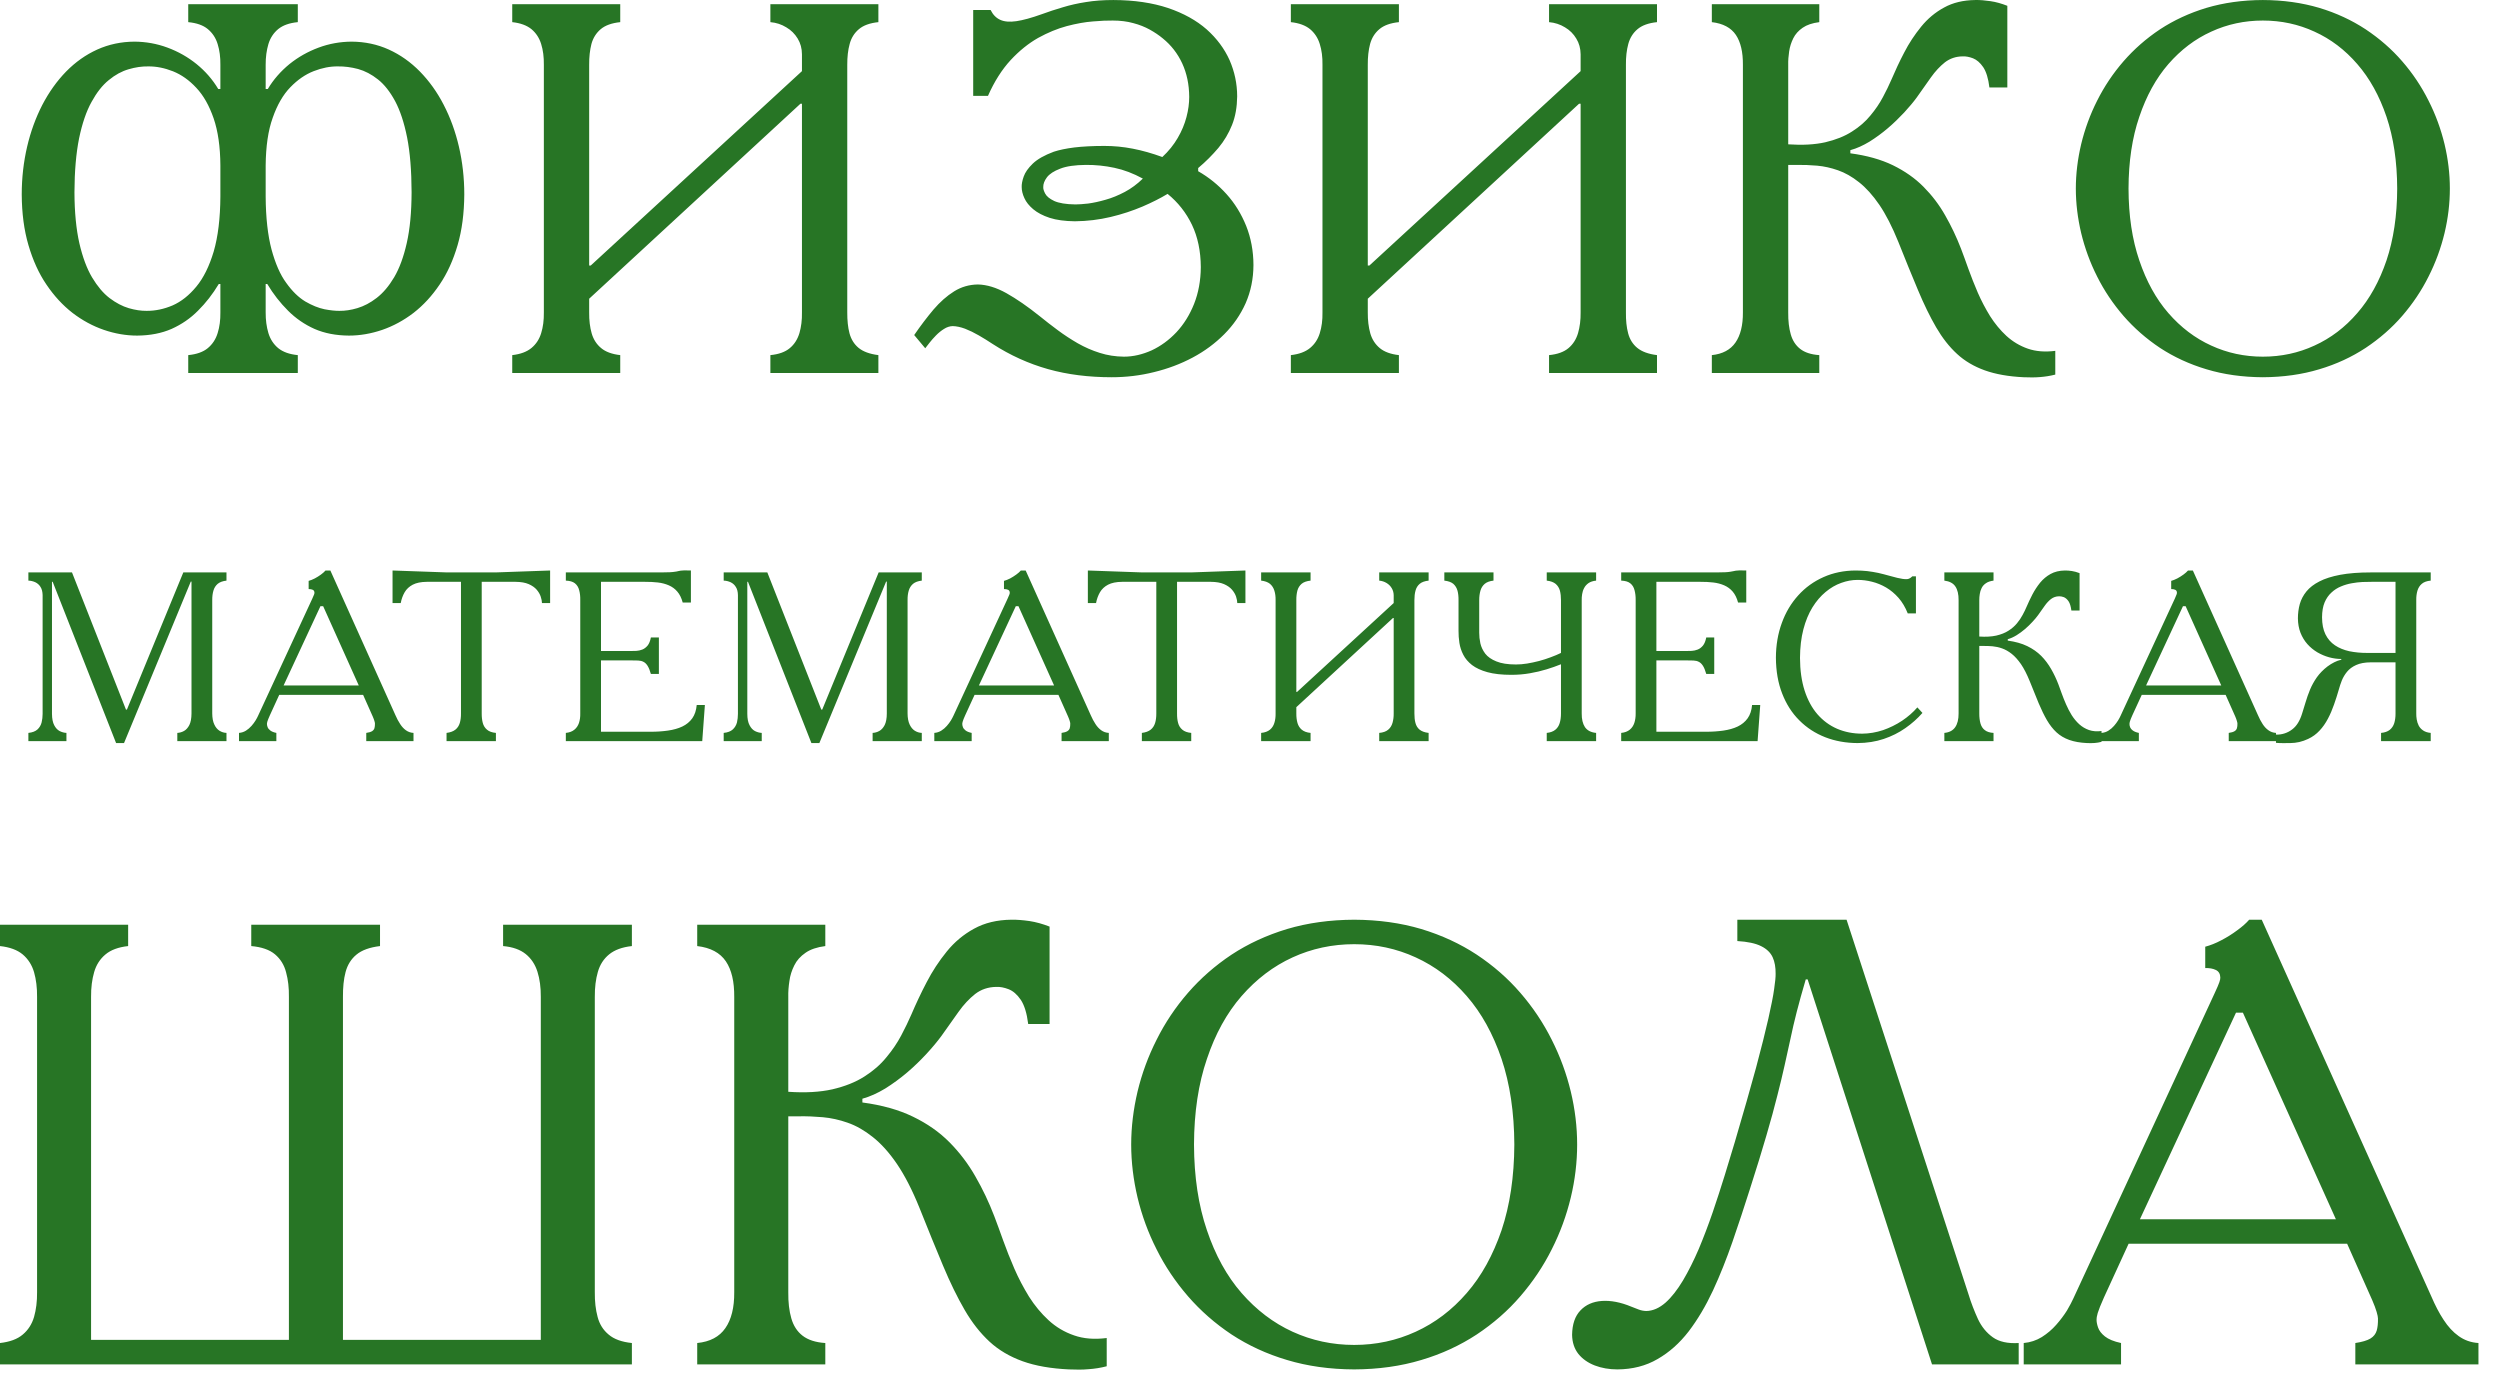 <svg width="105" height="58" viewBox="0 0 105 58" fill="none" xmlns="http://www.w3.org/2000/svg">
<g id="Group">
<g id="Group_2">
<g id="Group_3">
<path id="Vector" d="M7.906 0.177V0.93C8.257 0.964 8.532 1.059 8.727 1.221C8.923 1.383 9.064 1.593 9.142 1.854C9.223 2.114 9.26 2.401 9.256 2.722V3.739H9.167C8.927 3.337 8.625 2.992 8.257 2.692C7.888 2.394 7.482 2.165 7.033 1.999C6.585 1.833 6.125 1.752 5.648 1.749C5.088 1.752 4.569 1.863 4.086 2.08C3.601 2.3 3.167 2.607 2.776 3.006C2.389 3.404 2.058 3.868 1.778 4.404C1.501 4.942 1.287 5.528 1.139 6.162C0.991 6.801 0.913 7.467 0.913 8.166C0.917 8.954 1.009 9.663 1.194 10.293C1.379 10.927 1.629 11.481 1.95 11.952C2.271 12.428 2.636 12.823 3.049 13.144C3.462 13.46 3.901 13.696 4.363 13.855C4.827 14.014 5.292 14.095 5.761 14.095C6.301 14.091 6.784 13.999 7.206 13.814C7.625 13.626 7.997 13.372 8.318 13.047C8.645 12.723 8.934 12.351 9.189 11.927H9.256V13.121C9.26 13.442 9.223 13.73 9.142 13.987C9.064 14.246 8.923 14.46 8.727 14.622C8.532 14.784 8.257 14.881 7.906 14.915V15.666H12.508V14.915C12.157 14.881 11.886 14.784 11.685 14.622C11.491 14.46 11.35 14.246 11.272 13.987C11.196 13.73 11.156 13.442 11.158 13.121V11.927H11.225C11.478 12.351 11.771 12.723 12.096 13.047C12.42 13.372 12.789 13.626 13.208 13.814C13.63 13.999 14.111 14.091 14.655 14.095C15.122 14.095 15.587 14.014 16.053 13.855C16.513 13.696 16.952 13.46 17.365 13.144C17.779 12.823 18.143 12.428 18.464 11.952C18.785 11.481 19.035 10.927 19.22 10.293C19.404 9.663 19.495 8.954 19.5 8.166C19.5 7.467 19.423 6.801 19.275 6.162C19.128 5.528 18.915 4.942 18.636 4.404C18.361 3.868 18.026 3.404 17.638 3.006C17.247 2.607 16.811 2.3 16.328 2.08C15.847 1.863 15.326 1.752 14.766 1.749C14.29 1.752 13.829 1.833 13.383 1.999C12.935 2.165 12.528 2.394 12.157 2.692C11.792 2.992 11.487 3.337 11.247 3.739H11.158V2.722C11.156 2.401 11.196 2.114 11.272 1.854C11.35 1.593 11.491 1.383 11.685 1.221C11.886 1.059 12.157 0.964 12.508 0.93V0.177H7.906ZM11.158 6.949C11.166 6.148 11.261 5.482 11.454 4.946C11.642 4.406 11.889 3.979 12.194 3.665C12.498 3.35 12.826 3.124 13.175 2.988C13.526 2.851 13.864 2.785 14.191 2.789C14.466 2.785 14.752 2.822 15.039 2.898C15.33 2.979 15.607 3.124 15.875 3.337C16.141 3.547 16.381 3.851 16.594 4.246C16.804 4.639 16.974 5.149 17.099 5.775C17.222 6.402 17.284 7.169 17.287 8.076C17.284 8.914 17.217 9.624 17.084 10.208C16.952 10.793 16.776 11.27 16.554 11.647C16.333 12.019 16.088 12.306 15.82 12.513C15.554 12.719 15.286 12.858 15.012 12.941C14.743 13.022 14.489 13.058 14.256 13.056C14.094 13.058 13.884 13.037 13.63 12.989C13.374 12.936 13.106 12.827 12.82 12.661C12.538 12.49 12.272 12.232 12.022 11.881C11.766 11.536 11.565 11.067 11.404 10.478C11.248 9.887 11.163 9.146 11.158 8.254V6.949ZM9.256 8.254C9.251 9.171 9.156 9.943 8.976 10.562C8.791 11.181 8.548 11.675 8.244 12.04C7.943 12.405 7.611 12.668 7.25 12.827C6.885 12.982 6.523 13.058 6.158 13.056C5.929 13.058 5.678 13.022 5.409 12.943C5.141 12.864 4.872 12.723 4.603 12.52C4.336 12.317 4.093 12.026 3.869 11.654C3.647 11.28 3.469 10.802 3.333 10.215C3.201 9.633 3.13 8.917 3.127 8.076C3.13 7.187 3.197 6.432 3.322 5.808C3.451 5.189 3.624 4.679 3.843 4.284C4.06 3.888 4.299 3.581 4.569 3.364C4.837 3.142 5.114 2.992 5.401 2.909C5.687 2.824 5.959 2.785 6.225 2.789C6.567 2.785 6.915 2.856 7.267 2.995C7.622 3.138 7.946 3.367 8.244 3.688C8.548 4.009 8.787 4.436 8.973 4.972C9.156 5.506 9.251 6.166 9.256 6.949V8.254ZM21.514 0.177V0.93C21.857 0.967 22.126 1.066 22.322 1.225C22.514 1.387 22.65 1.593 22.728 1.847C22.809 2.103 22.846 2.394 22.842 2.722V13.121C22.846 13.449 22.809 13.738 22.728 13.996C22.65 14.25 22.514 14.456 22.322 14.615C22.126 14.777 21.857 14.876 21.514 14.915V15.666H26.05V14.915C25.706 14.876 25.436 14.777 25.251 14.622C25.057 14.463 24.925 14.257 24.851 14.003C24.777 13.747 24.742 13.453 24.745 13.121V12.546L33.617 4.358H33.682V13.121C33.688 13.442 33.651 13.73 33.577 13.987C33.499 14.246 33.367 14.46 33.171 14.622C32.979 14.784 32.706 14.881 32.356 14.915V15.666H36.892V14.915C36.527 14.869 36.25 14.767 36.061 14.611C35.874 14.456 35.746 14.25 35.679 13.999C35.612 13.747 35.584 13.453 35.585 13.121V2.722C35.584 2.394 35.615 2.103 35.686 1.847C35.753 1.593 35.882 1.387 36.074 1.225C36.261 1.066 36.534 0.967 36.892 0.93V0.177H32.356V0.93C32.603 0.951 32.825 1.025 33.023 1.147C33.227 1.265 33.384 1.424 33.503 1.62C33.621 1.814 33.681 2.032 33.682 2.279V2.988L24.81 11.153H24.745V2.722C24.742 2.394 24.775 2.103 24.84 1.847C24.909 1.593 25.04 1.387 25.23 1.225C25.419 1.066 25.692 0.967 26.05 0.93V0.177H21.514ZM40.874 4.027H41.495C41.763 3.419 42.082 2.921 42.445 2.526C42.81 2.133 43.195 1.823 43.6 1.593C44.009 1.368 44.411 1.202 44.806 1.096C45.205 0.992 45.568 0.925 45.905 0.9C46.24 0.87 46.517 0.86 46.737 0.863C47.055 0.863 47.344 0.9 47.598 0.971C47.855 1.038 48.085 1.13 48.291 1.244C48.497 1.359 48.677 1.479 48.841 1.616C49.187 1.897 49.457 2.242 49.651 2.658C49.846 3.08 49.944 3.547 49.947 4.071C49.947 4.341 49.91 4.621 49.832 4.916C49.755 5.21 49.633 5.507 49.464 5.794C49.298 6.081 49.083 6.348 48.818 6.595C48.39 6.439 47.974 6.321 47.575 6.244C47.178 6.166 46.778 6.129 46.385 6.129C45.891 6.129 45.469 6.152 45.122 6.193C44.776 6.237 44.489 6.297 44.26 6.372C43.87 6.517 43.574 6.683 43.378 6.871C43.184 7.058 43.057 7.238 42.995 7.416C42.932 7.593 42.907 7.741 42.911 7.855C42.911 8.004 42.948 8.157 43.025 8.323C43.098 8.487 43.225 8.644 43.396 8.788C43.572 8.935 43.8 9.056 44.087 9.15C44.374 9.242 44.725 9.289 45.145 9.294C45.665 9.289 46.166 9.227 46.646 9.113C47.129 8.998 47.572 8.85 47.981 8.677C48.39 8.501 48.741 8.323 49.039 8.143C49.474 8.497 49.816 8.929 50.062 9.441C50.305 9.95 50.43 10.543 50.434 11.218C50.43 11.79 50.333 12.306 50.15 12.767C49.965 13.229 49.718 13.624 49.409 13.955C49.099 14.283 48.751 14.537 48.372 14.714C47.988 14.886 47.602 14.98 47.203 14.98C46.849 14.976 46.514 14.925 46.189 14.821C45.868 14.721 45.561 14.585 45.267 14.419C44.976 14.25 44.695 14.068 44.431 13.871C44.161 13.671 43.905 13.472 43.664 13.276C43.158 12.871 42.692 12.55 42.269 12.313C41.846 12.077 41.447 11.956 41.073 11.948C40.71 11.952 40.373 12.049 40.07 12.239C39.768 12.428 39.481 12.682 39.209 12.999C38.939 13.32 38.666 13.678 38.396 14.072L38.86 14.627C38.902 14.574 38.962 14.497 39.038 14.398C39.116 14.297 39.209 14.193 39.311 14.088C39.417 13.98 39.53 13.888 39.65 13.814C39.768 13.738 39.89 13.7 40.012 13.696C40.174 13.7 40.35 13.738 40.535 13.807C40.724 13.881 40.914 13.973 41.112 14.088C41.306 14.202 41.502 14.319 41.694 14.449C42.431 14.925 43.205 15.274 44.02 15.504C44.835 15.733 45.729 15.844 46.693 15.844C47.298 15.844 47.893 15.773 48.468 15.629C49.048 15.488 49.586 15.287 50.092 15.017C50.592 14.751 51.035 14.423 51.418 14.038C51.8 13.655 52.1 13.22 52.317 12.735C52.532 12.243 52.643 11.709 52.645 11.13C52.643 10.54 52.539 9.991 52.34 9.49C52.137 8.988 51.864 8.541 51.515 8.154C51.167 7.767 50.769 7.446 50.323 7.191V7.058C50.644 6.79 50.924 6.505 51.171 6.214C51.414 5.923 51.606 5.598 51.746 5.247C51.887 4.893 51.956 4.496 51.961 4.05C51.961 3.517 51.853 3.013 51.644 2.53C51.428 2.048 51.107 1.616 50.681 1.235C50.249 0.856 49.711 0.558 49.058 0.336C48.406 0.119 47.642 0.004 46.76 0.001C46.344 0.001 45.96 0.029 45.614 0.086C45.263 0.14 44.939 0.214 44.637 0.306C44.33 0.396 44.038 0.491 43.752 0.597C43.32 0.752 42.965 0.849 42.685 0.89C42.405 0.93 42.181 0.911 42.011 0.833C41.84 0.757 41.705 0.62 41.606 0.421H40.874V4.027ZM48 7.501C47.764 7.73 47.51 7.919 47.24 8.062C46.967 8.206 46.7 8.316 46.432 8.39C46.166 8.467 45.923 8.519 45.702 8.549C45.482 8.573 45.304 8.586 45.168 8.586C44.769 8.582 44.47 8.529 44.276 8.441C44.083 8.349 43.958 8.247 43.898 8.132C43.84 8.021 43.81 7.926 43.817 7.855C43.814 7.725 43.865 7.589 43.972 7.446C44.08 7.305 44.263 7.185 44.526 7.085C44.787 6.981 45.149 6.93 45.609 6.926C46.009 6.923 46.406 6.963 46.804 7.048C47.203 7.132 47.602 7.284 48 7.501ZM54.216 0.177V0.93C54.56 0.967 54.828 1.066 55.024 1.225C55.216 1.387 55.352 1.593 55.43 1.847C55.511 2.103 55.55 2.394 55.544 2.722V13.121C55.55 13.449 55.511 13.738 55.43 13.996C55.352 14.25 55.216 14.456 55.024 14.615C54.828 14.777 54.56 14.876 54.216 14.915V15.666H58.754V14.915C58.41 14.876 58.14 14.777 57.953 14.622C57.761 14.463 57.627 14.257 57.553 14.003C57.481 13.747 57.444 13.453 57.447 13.121V12.546L66.319 4.358H66.386V13.121C66.39 13.442 66.353 13.73 66.279 13.987C66.203 14.246 66.069 14.46 65.875 14.622C65.683 14.784 65.409 14.881 65.06 14.915V15.666H69.594V14.915C69.231 14.869 68.954 14.767 68.765 14.611C68.576 14.456 68.448 14.25 68.382 13.999C68.314 13.747 68.285 13.453 68.289 13.121V2.722C68.285 2.394 68.319 2.103 68.388 1.847C68.457 1.593 68.584 1.387 68.776 1.225C68.964 1.066 69.236 0.967 69.594 0.93V0.177H65.06V0.93C65.305 0.951 65.527 1.025 65.727 1.147C65.929 1.265 66.088 1.424 66.204 1.62C66.324 1.814 66.383 2.032 66.386 2.279V2.988L57.514 11.153H57.447V2.722C57.444 2.394 57.477 2.103 57.544 1.847C57.613 1.593 57.742 1.387 57.934 1.225C58.123 1.066 58.394 0.967 58.754 0.93V0.177H54.216ZM71.897 0.177V0.93C72.368 0.985 72.703 1.165 72.908 1.468C73.109 1.77 73.206 2.188 73.202 2.722V13.121C73.206 13.664 73.098 14.088 72.888 14.389C72.678 14.692 72.345 14.869 71.897 14.915V15.666H76.41V14.915C76.066 14.892 75.798 14.803 75.609 14.655C75.419 14.507 75.285 14.301 75.212 14.043C75.138 13.786 75.101 13.476 75.105 13.121V6.926H75.48C75.75 6.923 76.031 6.933 76.322 6.958C76.609 6.984 76.9 7.048 77.196 7.152C77.489 7.254 77.785 7.42 78.078 7.653C78.367 7.88 78.656 8.197 78.933 8.603C79.209 9.009 79.473 9.525 79.729 10.157C80.03 10.913 80.303 11.587 80.556 12.185C80.806 12.783 81.06 13.303 81.318 13.747C81.577 14.192 81.868 14.564 82.196 14.865C82.52 15.165 82.912 15.393 83.361 15.555C83.815 15.717 84.358 15.814 84.994 15.844C85.247 15.855 85.474 15.855 85.684 15.837C85.892 15.821 86.105 15.788 86.322 15.733V14.736C85.892 14.791 85.508 14.761 85.172 14.645C84.832 14.527 84.534 14.348 84.271 14.109C84.014 13.871 83.785 13.594 83.585 13.28C83.39 12.963 83.217 12.634 83.069 12.296C82.922 11.952 82.79 11.62 82.675 11.3C82.561 10.982 82.459 10.695 82.362 10.444C82.173 9.954 81.952 9.49 81.698 9.046C81.448 8.603 81.141 8.201 80.787 7.845C80.429 7.483 80 7.185 79.501 6.94C78.999 6.697 78.404 6.531 77.715 6.439V6.307C77.985 6.233 78.251 6.111 78.519 5.949C78.785 5.782 79.043 5.595 79.293 5.381C79.54 5.171 79.766 4.949 79.976 4.725C80.182 4.5 80.36 4.29 80.503 4.094C80.714 3.796 80.912 3.515 81.097 3.253C81.282 2.992 81.48 2.782 81.686 2.618C81.898 2.456 82.145 2.371 82.429 2.368C82.564 2.36 82.713 2.39 82.868 2.449C83.026 2.512 83.166 2.634 83.296 2.822C83.42 3.009 83.51 3.293 83.555 3.674H84.308V0.244C84.065 0.149 83.831 0.082 83.601 0.049C83.372 0.015 83.159 -0.004 82.959 0.001C82.459 0.008 82.023 0.11 81.651 0.317C81.277 0.519 80.958 0.789 80.688 1.121C80.415 1.458 80.178 1.814 79.979 2.202C79.776 2.588 79.6 2.969 79.441 3.341C79.341 3.57 79.224 3.817 79.083 4.078C78.944 4.341 78.769 4.6 78.559 4.85C78.353 5.104 78.096 5.328 77.785 5.524C77.477 5.723 77.103 5.871 76.66 5.976C76.221 6.074 75.706 6.103 75.105 6.062V2.722C75.101 2.542 75.115 2.353 75.144 2.161C75.172 1.967 75.23 1.786 75.318 1.607C75.403 1.435 75.537 1.286 75.713 1.165C75.886 1.045 76.119 0.967 76.41 0.93V0.177H71.897ZM95.039 0.001C94.184 0.004 93.396 0.116 92.676 0.329C91.957 0.546 91.304 0.849 90.72 1.232C90.138 1.62 89.631 2.066 89.188 2.574C88.745 3.083 88.377 3.637 88.081 4.226C87.782 4.817 87.562 5.425 87.41 6.051C87.262 6.679 87.185 7.302 87.185 7.921C87.185 8.541 87.262 9.164 87.41 9.792C87.562 10.418 87.782 11.026 88.081 11.617C88.377 12.208 88.745 12.756 89.188 13.269C89.631 13.777 90.138 14.223 90.72 14.611C91.304 14.994 91.957 15.297 92.676 15.511C93.396 15.729 94.184 15.839 95.039 15.844C95.896 15.839 96.684 15.729 97.404 15.511C98.127 15.297 98.776 14.994 99.358 14.611C99.94 14.223 100.453 13.777 100.892 13.269C101.335 12.756 101.703 12.208 101.998 11.617C102.298 11.026 102.518 10.418 102.67 9.792C102.82 9.164 102.894 8.541 102.894 7.921C102.894 7.302 102.82 6.679 102.67 6.051C102.518 5.425 102.298 4.817 101.998 4.226C101.703 3.637 101.335 3.083 100.892 2.574C100.453 2.066 99.94 1.62 99.358 1.232C98.776 0.849 98.127 0.546 97.404 0.329C96.684 0.116 95.896 0.004 95.039 0.001ZM95.039 0.863C95.812 0.863 96.533 1.018 97.208 1.329C97.887 1.637 98.489 2.091 99.007 2.692C99.527 3.29 99.935 4.027 100.233 4.905C100.527 5.778 100.679 6.785 100.682 7.921C100.679 9.056 100.527 10.06 100.233 10.938C99.935 11.813 99.527 12.553 99.007 13.149C98.489 13.751 97.887 14.206 97.208 14.514C96.533 14.825 95.812 14.98 95.039 14.98C94.272 14.98 93.547 14.825 92.872 14.514C92.193 14.206 91.595 13.751 91.071 13.149C90.553 12.553 90.147 11.813 89.851 10.938C89.551 10.06 89.401 9.056 89.398 7.921C89.401 6.785 89.551 5.778 89.851 4.905C90.147 4.027 90.553 3.29 91.071 2.692C91.595 2.091 92.193 1.637 92.872 1.329C93.547 1.018 94.272 0.863 95.039 0.863Z" fill="#277525"/>
</g>
</g>
<g id="Group_4">
<g id="Group_5">
<path id="Vector_2" d="M3.024 24.042H1.192V24.386C1.294 24.388 1.39 24.413 1.481 24.453C1.571 24.497 1.645 24.559 1.7 24.649C1.758 24.737 1.786 24.852 1.79 24.995V29.983C1.79 30.107 1.776 30.227 1.748 30.341C1.719 30.456 1.661 30.555 1.577 30.634C1.49 30.715 1.361 30.765 1.192 30.782V31.128H2.79V30.782C2.695 30.777 2.599 30.752 2.506 30.705C2.414 30.657 2.338 30.576 2.278 30.461C2.217 30.347 2.185 30.188 2.183 29.983V24.437H2.213L4.876 31.209H5.209L8.013 24.427H8.043V29.964C8.042 30.171 8.012 30.333 7.953 30.451C7.893 30.567 7.818 30.652 7.728 30.701C7.638 30.751 7.542 30.777 7.447 30.782V31.128H9.512V30.782C9.405 30.777 9.308 30.747 9.218 30.691C9.128 30.633 9.054 30.546 9.001 30.428C8.944 30.31 8.916 30.155 8.914 29.964V25.206C8.913 25.056 8.929 24.922 8.964 24.806C8.997 24.69 9.057 24.596 9.145 24.52C9.234 24.448 9.355 24.404 9.512 24.386V24.042H7.699L5.331 29.802H5.29L3.024 24.042ZM13.875 23.961H13.672C13.623 24.018 13.559 24.074 13.48 24.132C13.401 24.191 13.314 24.243 13.223 24.293C13.133 24.34 13.046 24.374 12.963 24.397V24.741C13.03 24.739 13.089 24.75 13.134 24.771C13.182 24.792 13.205 24.834 13.207 24.892C13.209 24.91 13.203 24.935 13.191 24.97C13.18 25.003 13.154 25.062 13.115 25.146L10.838 30.065C10.816 30.118 10.78 30.181 10.734 30.259C10.688 30.334 10.63 30.412 10.563 30.488C10.495 30.566 10.417 30.631 10.331 30.687C10.242 30.742 10.145 30.774 10.038 30.782V31.128H11.607V30.782C11.491 30.759 11.405 30.722 11.348 30.677C11.29 30.631 11.253 30.583 11.237 30.532C11.219 30.483 11.21 30.439 11.212 30.4C11.21 30.386 11.218 30.354 11.23 30.301C11.246 30.248 11.281 30.163 11.334 30.044L11.727 29.185H15.251L15.656 30.095C15.686 30.165 15.711 30.229 15.725 30.28C15.741 30.331 15.748 30.368 15.748 30.387C15.748 30.467 15.743 30.53 15.727 30.583C15.713 30.634 15.677 30.678 15.626 30.71C15.573 30.742 15.494 30.767 15.383 30.782V31.128H17.367V30.782C17.245 30.775 17.141 30.738 17.048 30.671C16.958 30.606 16.877 30.52 16.806 30.409C16.732 30.299 16.668 30.174 16.607 30.035L13.875 23.961ZM15.069 28.79H11.911L13.459 25.459H13.572L15.069 28.79ZM16.487 25.328H16.831C16.862 25.16 16.917 25.011 16.995 24.875C17.072 24.742 17.187 24.635 17.335 24.557C17.483 24.48 17.679 24.439 17.924 24.437H19.361V29.964C19.363 30.116 19.345 30.25 19.312 30.364C19.277 30.479 19.217 30.574 19.127 30.645C19.039 30.715 18.915 30.763 18.755 30.782V31.128H20.828V30.782C20.665 30.767 20.539 30.721 20.455 30.647C20.366 30.574 20.308 30.479 20.277 30.363C20.245 30.244 20.231 30.114 20.232 29.964V24.437H21.659C21.88 24.439 22.063 24.471 22.206 24.533C22.349 24.596 22.46 24.674 22.541 24.767C22.622 24.863 22.678 24.959 22.71 25.058C22.744 25.16 22.761 25.25 22.763 25.328H23.105V23.961L20.809 24.042H18.785L16.487 23.961V25.328ZM23.765 24.042V24.386C23.932 24.392 24.059 24.429 24.147 24.499C24.235 24.57 24.296 24.667 24.326 24.79C24.359 24.912 24.375 25.049 24.371 25.206V29.964C24.375 30.114 24.355 30.244 24.317 30.363C24.278 30.479 24.214 30.574 24.124 30.647C24.036 30.721 23.916 30.767 23.765 30.782V31.128H29.494L29.605 29.61H29.262C29.242 29.835 29.18 30.022 29.076 30.169C28.971 30.315 28.831 30.431 28.657 30.514C28.484 30.596 28.283 30.652 28.053 30.685C27.829 30.717 27.583 30.735 27.318 30.733H25.242V27.737H26.509C26.62 27.735 26.717 27.737 26.801 27.742C26.886 27.746 26.962 27.763 27.025 27.797C27.091 27.829 27.147 27.883 27.198 27.963C27.248 28.042 27.295 28.155 27.337 28.305H27.673V26.774H27.337C27.309 26.922 27.262 27.037 27.198 27.116C27.131 27.195 27.057 27.25 26.976 27.282C26.895 27.314 26.812 27.331 26.729 27.337C26.646 27.342 26.572 27.344 26.509 27.342H25.242V24.437H27.094C27.283 24.436 27.461 24.444 27.63 24.464C27.798 24.483 27.95 24.524 28.09 24.584C28.228 24.644 28.348 24.73 28.448 24.848C28.547 24.963 28.623 25.116 28.674 25.307H29.018V23.961C28.898 23.956 28.805 23.954 28.739 23.956C28.672 23.958 28.62 23.963 28.582 23.968C28.544 23.975 28.509 23.981 28.477 23.989C28.445 23.998 28.403 24.007 28.352 24.012C28.299 24.021 28.226 24.03 28.133 24.034C28.039 24.039 27.912 24.042 27.752 24.042H23.765ZM32.228 24.042H30.395V24.386C30.498 24.388 30.593 24.413 30.685 24.453C30.774 24.497 30.849 24.559 30.903 24.649C30.962 24.737 30.99 24.852 30.993 24.995V29.983C30.993 30.107 30.979 30.227 30.953 30.341C30.923 30.456 30.864 30.555 30.78 30.634C30.693 30.715 30.565 30.765 30.395 30.782V31.128H31.993V30.782C31.898 30.777 31.803 30.752 31.709 30.705C31.617 30.657 31.542 30.576 31.482 30.461C31.42 30.347 31.388 30.188 31.387 29.983V24.437H31.416L34.079 31.209H34.413L37.217 24.427H37.246V29.964C37.246 30.171 37.215 30.333 37.157 30.451C37.097 30.567 37.021 30.652 36.931 30.701C36.841 30.751 36.747 30.777 36.65 30.782V31.128H38.715V30.782C38.608 30.777 38.511 30.747 38.421 30.691C38.331 30.633 38.259 30.546 38.204 30.428C38.149 30.31 38.119 30.155 38.118 29.964V25.206C38.116 25.056 38.132 24.922 38.167 24.806C38.201 24.69 38.261 24.596 38.349 24.52C38.437 24.448 38.559 24.404 38.715 24.386V24.042H36.903L34.534 29.802H34.494L32.228 24.042ZM43.078 23.961H42.876C42.826 24.018 42.763 24.074 42.683 24.132C42.604 24.191 42.517 24.243 42.428 24.293C42.336 24.34 42.249 24.374 42.167 24.397V24.741C42.235 24.739 42.292 24.75 42.338 24.771C42.385 24.792 42.408 24.834 42.41 24.892C42.412 24.91 42.407 24.935 42.394 24.97C42.383 25.003 42.357 25.062 42.318 25.146L40.042 30.065C40.019 30.118 39.983 30.181 39.938 30.259C39.892 30.334 39.834 30.412 39.767 30.488C39.7 30.566 39.622 30.631 39.534 30.687C39.446 30.742 39.349 30.774 39.241 30.782V31.128H40.81V30.782C40.694 30.759 40.608 30.722 40.551 30.677C40.493 30.631 40.456 30.583 40.44 30.532C40.422 30.483 40.414 30.439 40.416 30.4C40.414 30.386 40.421 30.354 40.435 30.301C40.449 30.248 40.484 30.163 40.537 30.044L40.932 29.185H44.454L44.859 30.095C44.889 30.165 44.914 30.229 44.928 30.28C44.944 30.331 44.951 30.368 44.951 30.387C44.951 30.467 44.946 30.53 44.93 30.583C44.916 30.634 44.881 30.678 44.829 30.71C44.776 30.742 44.697 30.767 44.586 30.782V31.128H46.57V30.782C46.448 30.775 46.344 30.738 46.251 30.671C46.161 30.606 46.08 30.52 46.009 30.409C45.935 30.299 45.872 30.174 45.81 30.035L43.078 23.961ZM44.272 28.79H41.114L42.664 25.459H42.775L44.272 28.79ZM45.69 25.328H46.034C46.066 25.16 46.12 25.011 46.198 24.875C46.276 24.742 46.39 24.635 46.538 24.557C46.686 24.48 46.882 24.439 47.127 24.437H48.565V29.964C48.566 30.116 48.55 30.25 48.515 30.364C48.48 30.479 48.42 30.574 48.33 30.645C48.244 30.715 48.118 30.763 47.958 30.782V31.128H50.032V30.782C49.87 30.767 49.742 30.721 49.658 30.647C49.57 30.574 49.511 30.479 49.48 30.363C49.448 30.244 49.434 30.114 49.436 29.964V24.437H50.862C51.083 24.439 51.266 24.471 51.409 24.533C51.552 24.596 51.663 24.674 51.744 24.767C51.825 24.863 51.882 24.959 51.915 25.058C51.947 25.16 51.965 25.25 51.966 25.328H52.308V23.961L50.012 24.042H47.988L45.69 23.961V25.328ZM52.968 24.042V24.386C53.125 24.404 53.248 24.448 53.338 24.52C53.426 24.596 53.488 24.69 53.523 24.806C53.56 24.922 53.578 25.056 53.575 25.206V29.964C53.578 30.114 53.56 30.244 53.523 30.363C53.488 30.479 53.426 30.574 53.338 30.647C53.248 30.721 53.125 30.767 52.968 30.782V31.128H55.044V30.782C54.887 30.767 54.763 30.721 54.677 30.65C54.59 30.578 54.529 30.483 54.495 30.368C54.462 30.25 54.444 30.116 54.446 29.964V29.701L58.505 25.956H58.535V29.964C58.537 30.11 58.519 30.241 58.486 30.359C58.451 30.479 58.391 30.576 58.301 30.65C58.212 30.724 58.087 30.768 57.927 30.782V31.128H60.002V30.782C59.835 30.763 59.71 30.715 59.623 30.645C59.537 30.574 59.479 30.479 59.449 30.364C59.417 30.25 59.405 30.116 59.405 29.964V25.206C59.405 25.056 59.419 24.922 59.452 24.806C59.482 24.69 59.54 24.596 59.629 24.52C59.715 24.448 59.84 24.404 60.002 24.386V24.042H57.927V24.386C58.041 24.397 58.142 24.43 58.234 24.485C58.325 24.54 58.399 24.612 58.452 24.702C58.507 24.792 58.533 24.891 58.535 25.003V25.328L54.476 29.061H54.446V25.206C54.444 25.056 54.46 24.922 54.49 24.806C54.522 24.69 54.581 24.596 54.668 24.52C54.754 24.448 54.88 24.404 55.044 24.386V24.042H52.968ZM60.662 24.042V24.386C60.824 24.404 60.949 24.448 61.038 24.52C61.122 24.596 61.182 24.69 61.214 24.806C61.246 24.922 61.26 25.056 61.258 25.206V26.492C61.256 26.659 61.269 26.829 61.295 27.003C61.322 27.176 61.376 27.342 61.459 27.502C61.54 27.663 61.664 27.804 61.824 27.931C61.988 28.056 62.203 28.157 62.471 28.231C62.739 28.305 63.074 28.343 63.475 28.343C63.745 28.343 64.004 28.321 64.252 28.278C64.498 28.236 64.734 28.18 64.953 28.113C65.173 28.046 65.374 27.975 65.561 27.899V29.964C65.561 30.119 65.543 30.255 65.506 30.372C65.471 30.488 65.409 30.581 65.321 30.652C65.233 30.723 65.113 30.767 64.963 30.782V31.128H67.037V30.782C66.818 30.761 66.663 30.678 66.566 30.537C66.474 30.394 66.429 30.204 66.432 29.964V25.206C66.429 25.127 66.436 25.041 66.45 24.952C66.464 24.864 66.49 24.778 66.534 24.697C66.575 24.616 66.637 24.547 66.718 24.49C66.797 24.436 66.905 24.4 67.037 24.386V24.042H64.963V24.386C65.125 24.404 65.252 24.452 65.339 24.524C65.425 24.6 65.485 24.693 65.517 24.811C65.547 24.928 65.561 25.058 65.561 25.206V27.423C65.43 27.486 65.288 27.548 65.129 27.605C64.974 27.665 64.81 27.716 64.64 27.762C64.471 27.806 64.305 27.841 64.138 27.869C63.972 27.896 63.817 27.908 63.667 27.908C63.327 27.908 63.051 27.864 62.847 27.779C62.639 27.696 62.485 27.587 62.381 27.455C62.279 27.317 62.21 27.174 62.175 27.019C62.142 26.866 62.126 26.716 62.127 26.573V25.206C62.127 25.056 62.145 24.922 62.179 24.806C62.212 24.69 62.272 24.596 62.36 24.52C62.447 24.448 62.568 24.404 62.727 24.386V24.042H60.662ZM68.09 24.042V24.386C68.257 24.392 68.386 24.429 68.472 24.499C68.561 24.57 68.621 24.667 68.651 24.79C68.684 24.912 68.7 25.049 68.698 25.206V29.964C68.7 30.114 68.68 30.244 68.642 30.363C68.603 30.479 68.54 30.574 68.45 30.647C68.361 30.721 68.241 30.767 68.09 30.782V31.128H73.819L73.93 29.61H73.587C73.569 29.835 73.505 30.022 73.401 30.169C73.296 30.315 73.156 30.431 72.982 30.514C72.809 30.596 72.608 30.652 72.38 30.685C72.155 30.717 71.908 30.735 71.643 30.733H69.568V27.737H70.834C70.945 27.735 71.042 27.737 71.126 27.742C71.211 27.746 71.287 27.763 71.35 27.797C71.416 27.829 71.472 27.883 71.523 27.963C71.574 28.042 71.62 28.155 71.663 28.305H71.998V26.774H71.663C71.634 26.922 71.587 27.037 71.523 27.116C71.456 27.195 71.384 27.25 71.301 27.282C71.22 27.314 71.137 27.331 71.054 27.337C70.971 27.342 70.897 27.344 70.834 27.342H69.568V24.437H71.421C71.608 24.436 71.786 24.444 71.955 24.464C72.123 24.483 72.275 24.524 72.416 24.584C72.553 24.644 72.673 24.73 72.774 24.848C72.872 24.963 72.948 25.116 72.999 25.307H73.343V23.961C73.223 23.956 73.132 23.954 73.065 23.956C72.998 23.958 72.946 23.963 72.908 23.968C72.871 23.975 72.835 23.981 72.802 23.989C72.77 23.998 72.728 24.007 72.678 24.012C72.626 24.021 72.551 24.03 72.46 24.034C72.364 24.039 72.239 24.042 72.079 24.042H68.09ZM80.469 25.764V24.205H80.318C80.311 24.213 80.298 24.226 80.275 24.243C80.254 24.263 80.228 24.282 80.191 24.298C80.157 24.316 80.118 24.325 80.074 24.325C80.028 24.325 79.976 24.323 79.912 24.314C79.852 24.305 79.776 24.291 79.686 24.27C79.597 24.25 79.487 24.221 79.357 24.183C79.196 24.138 79.039 24.097 78.886 24.062C78.731 24.03 78.577 24.005 78.422 23.986C78.267 23.97 78.108 23.961 77.939 23.961C77.447 23.963 76.995 24.056 76.588 24.238C76.181 24.418 75.824 24.675 75.528 25.003C75.228 25.333 74.997 25.72 74.837 26.164C74.673 26.61 74.59 27.095 74.588 27.626C74.592 28.185 74.678 28.687 74.851 29.128C75.022 29.571 75.262 29.947 75.572 30.255C75.881 30.566 76.242 30.8 76.66 30.964C77.075 31.126 77.528 31.207 78.02 31.209C78.413 31.206 78.782 31.148 79.115 31.036C79.45 30.924 79.753 30.772 80.025 30.581C80.298 30.391 80.536 30.179 80.743 29.943L80.529 29.71C80.35 29.918 80.134 30.105 79.887 30.271C79.641 30.435 79.371 30.567 79.087 30.666C78.799 30.761 78.508 30.812 78.212 30.814C77.829 30.814 77.478 30.745 77.159 30.608C76.84 30.47 76.567 30.267 76.332 29.999C76.1 29.731 75.921 29.398 75.793 29.003C75.667 28.606 75.602 28.153 75.6 27.635C75.602 27.187 75.65 26.785 75.742 26.432C75.835 26.077 75.962 25.771 76.122 25.51C76.283 25.25 76.468 25.035 76.674 24.864C76.881 24.691 77.098 24.564 77.33 24.482C77.56 24.397 77.789 24.356 78.02 24.356C78.217 24.355 78.418 24.381 78.621 24.432C78.828 24.483 79.025 24.564 79.217 24.675C79.409 24.788 79.582 24.933 79.739 25.111C79.894 25.289 80.025 25.508 80.126 25.764H80.469ZM81.663 24.042V24.386C81.878 24.413 82.034 24.494 82.125 24.631C82.219 24.771 82.263 24.961 82.261 25.206V29.964C82.263 30.211 82.213 30.407 82.117 30.544C82.021 30.682 81.87 30.763 81.663 30.782V31.128H83.728V30.782C83.571 30.774 83.448 30.733 83.363 30.666C83.273 30.599 83.213 30.502 83.18 30.386C83.146 30.267 83.129 30.125 83.13 29.964V27.13H83.303C83.427 27.127 83.554 27.134 83.688 27.144C83.82 27.157 83.954 27.185 84.088 27.233C84.222 27.28 84.358 27.356 84.492 27.462C84.624 27.566 84.755 27.712 84.883 27.896C85.009 28.082 85.13 28.319 85.247 28.606C85.386 28.954 85.509 29.261 85.624 29.536C85.739 29.809 85.855 30.047 85.973 30.25C86.093 30.453 86.225 30.622 86.375 30.761C86.523 30.897 86.703 31.003 86.908 31.077C87.116 31.151 87.365 31.195 87.656 31.209C87.77 31.213 87.874 31.213 87.971 31.206C88.065 31.199 88.163 31.183 88.264 31.158V30.703C88.065 30.728 87.89 30.715 87.737 30.661C87.582 30.606 87.446 30.525 87.326 30.416C87.206 30.306 87.102 30.179 87.01 30.035C86.922 29.892 86.843 29.74 86.776 29.585C86.707 29.43 86.647 29.278 86.594 29.13C86.543 28.985 86.495 28.853 86.451 28.738C86.365 28.515 86.264 28.301 86.148 28.1C86.031 27.896 85.894 27.712 85.732 27.548C85.568 27.384 85.372 27.247 85.143 27.136C84.913 27.024 84.64 26.949 84.326 26.906V26.846C84.448 26.813 84.57 26.756 84.693 26.682C84.815 26.607 84.933 26.52 85.047 26.423C85.16 26.326 85.264 26.226 85.359 26.122C85.455 26.019 85.536 25.924 85.601 25.834C85.698 25.697 85.788 25.57 85.873 25.45C85.956 25.33 86.049 25.233 86.142 25.159C86.24 25.085 86.352 25.046 86.481 25.044C86.543 25.041 86.61 25.055 86.682 25.081C86.754 25.111 86.818 25.166 86.878 25.252C86.936 25.338 86.975 25.467 86.998 25.642H87.342V24.072C87.231 24.03 87.121 23.998 87.019 23.983C86.913 23.968 86.814 23.959 86.725 23.961C86.495 23.965 86.296 24.012 86.125 24.106C85.956 24.199 85.809 24.323 85.684 24.474C85.561 24.628 85.453 24.792 85.361 24.968C85.268 25.146 85.189 25.319 85.114 25.49C85.07 25.594 85.016 25.707 84.95 25.827C84.887 25.947 84.808 26.065 84.712 26.18C84.617 26.296 84.499 26.398 84.358 26.488C84.217 26.58 84.046 26.647 83.843 26.695C83.642 26.739 83.407 26.753 83.13 26.735V25.206C83.129 25.123 83.136 25.037 83.15 24.951C83.162 24.861 83.189 24.778 83.229 24.697C83.268 24.617 83.328 24.55 83.411 24.494C83.489 24.439 83.594 24.404 83.728 24.386V24.042H81.663ZM92.1 23.961H91.897C91.849 24.018 91.784 24.074 91.705 24.132C91.627 24.191 91.539 24.243 91.449 24.293C91.357 24.34 91.271 24.374 91.19 24.397V24.741C91.257 24.739 91.313 24.75 91.359 24.771C91.406 24.792 91.43 24.834 91.431 24.892C91.433 24.91 91.428 24.935 91.415 24.97C91.405 25.003 91.38 25.062 91.341 25.146L89.063 30.065C89.04 30.118 89.006 30.181 88.959 30.259C88.913 30.334 88.855 30.412 88.788 30.488C88.721 30.566 88.643 30.631 88.555 30.687C88.469 30.742 88.37 30.774 88.264 30.782V31.128H89.832V30.782C89.715 30.759 89.631 30.722 89.573 30.677C89.514 30.631 89.479 30.583 89.461 30.532C89.444 30.483 89.435 30.439 89.439 30.4C89.435 30.386 89.444 30.354 89.456 30.301C89.47 30.248 89.505 30.163 89.558 30.044L89.953 29.185H93.477L93.882 30.095C93.912 30.165 93.935 30.229 93.949 30.28C93.965 30.331 93.972 30.368 93.972 30.387C93.974 30.467 93.967 30.53 93.951 30.583C93.937 30.634 93.904 30.678 93.851 30.71C93.798 30.742 93.718 30.767 93.607 30.782V31.128H95.591V30.782C95.469 30.775 95.365 30.738 95.274 30.671C95.182 30.606 95.101 30.52 95.03 30.409C94.958 30.299 94.893 30.174 94.833 30.035L92.1 23.961ZM93.293 28.79H90.135L91.685 25.459H91.796L93.293 28.79ZM100.005 30.782V31.128H102.09V30.782C101.957 30.77 101.852 30.735 101.769 30.678C101.688 30.622 101.626 30.555 101.585 30.474C101.543 30.391 101.517 30.306 101.502 30.216C101.488 30.128 101.481 30.044 101.483 29.964V25.206C101.481 25.058 101.497 24.928 101.532 24.809C101.568 24.69 101.628 24.594 101.716 24.52C101.804 24.445 101.929 24.4 102.09 24.386V24.042H99.559C99.065 24.042 98.642 24.076 98.291 24.141C97.938 24.208 97.646 24.3 97.415 24.42C97.184 24.538 97.004 24.677 96.871 24.839C96.739 25.002 96.646 25.178 96.591 25.37C96.538 25.562 96.512 25.765 96.512 25.975C96.515 26.196 96.551 26.397 96.621 26.577C96.692 26.755 96.787 26.913 96.909 27.051C97.03 27.187 97.169 27.301 97.325 27.395C97.483 27.486 97.646 27.557 97.819 27.605C97.991 27.652 98.162 27.677 98.335 27.677V27.707C98.229 27.732 98.131 27.767 98.041 27.814C97.947 27.86 97.852 27.919 97.757 27.989C97.575 28.128 97.425 28.282 97.307 28.448C97.191 28.615 97.094 28.79 97.021 28.966C96.947 29.146 96.886 29.32 96.835 29.493C96.785 29.666 96.736 29.827 96.686 29.977C96.639 30.128 96.581 30.257 96.512 30.368C96.445 30.476 96.364 30.567 96.265 30.64C96.168 30.715 96.062 30.768 95.947 30.805C95.833 30.841 95.715 30.858 95.591 30.853V31.199C95.694 31.207 95.792 31.213 95.889 31.211C95.988 31.211 96.089 31.209 96.189 31.209C96.316 31.209 96.445 31.193 96.572 31.165C96.699 31.133 96.822 31.093 96.939 31.036C97.126 30.95 97.286 30.832 97.42 30.687C97.558 30.541 97.674 30.373 97.771 30.188C97.871 30.001 97.956 29.802 98.028 29.594C98.104 29.381 98.171 29.167 98.233 28.952C98.265 28.834 98.305 28.712 98.356 28.582C98.409 28.451 98.482 28.329 98.575 28.215C98.67 28.098 98.797 28.003 98.958 27.931C99.118 27.858 99.321 27.82 99.57 27.818H100.612V29.964C100.614 30.118 100.594 30.252 100.559 30.37C100.522 30.488 100.458 30.583 100.37 30.654C100.279 30.726 100.159 30.768 100.005 30.782ZM100.612 24.437V27.423H99.429C99.153 27.425 98.9 27.398 98.668 27.351C98.438 27.299 98.237 27.217 98.067 27.102C97.896 26.987 97.764 26.834 97.669 26.642C97.573 26.448 97.528 26.21 97.526 25.926C97.528 25.681 97.561 25.474 97.633 25.303C97.704 25.136 97.801 24.995 97.921 24.887C98.037 24.778 98.171 24.691 98.319 24.631C98.468 24.568 98.619 24.524 98.774 24.497C98.931 24.469 99.078 24.451 99.222 24.444C99.363 24.439 99.49 24.436 99.6 24.437H100.612Z" fill="#277525"/>
</g>
</g>
<g id="Group_6">
<g id="Group_7">
<path id="Vector_3" d="M0 57.305H26.539V56.407C26.112 56.363 25.787 56.245 25.562 56.051C25.334 55.862 25.179 55.616 25.1 55.312C25.017 55.005 24.978 54.661 24.982 54.272V41.873C24.978 41.472 25.022 41.125 25.11 40.82C25.198 40.513 25.355 40.271 25.585 40.083C25.812 39.898 26.13 39.779 26.539 39.735V38.84H21.13V39.735C21.536 39.771 21.851 39.885 22.081 40.071C22.313 40.259 22.476 40.506 22.573 40.813C22.67 41.121 22.717 41.472 22.714 41.873V56.275H14.404V41.873C14.401 41.476 14.434 41.125 14.514 40.827C14.593 40.527 14.746 40.28 14.97 40.095C15.196 39.906 15.526 39.788 15.961 39.735V38.84H10.553V39.735C10.988 39.774 11.322 39.889 11.551 40.083C11.78 40.277 11.937 40.527 12.016 40.839C12.101 41.148 12.14 41.49 12.134 41.873V56.275H3.825V41.873C3.821 41.481 3.866 41.134 3.954 40.831C4.04 40.527 4.199 40.28 4.428 40.088C4.652 39.898 4.973 39.779 5.382 39.735V38.84H0V39.735C0.409 39.779 0.73 39.898 0.956 40.088C1.182 40.28 1.34 40.527 1.43 40.831C1.517 41.134 1.561 41.481 1.557 41.873V54.272C1.561 54.661 1.517 55.005 1.43 55.312C1.34 55.616 1.182 55.862 0.956 56.051C0.73 56.245 0.409 56.36 0 56.407V57.305ZM29.283 38.84V39.735C29.845 39.801 30.245 40.018 30.487 40.377C30.729 40.737 30.843 41.234 30.838 41.873V54.272C30.843 54.917 30.716 55.423 30.464 55.783C30.214 56.145 29.819 56.354 29.283 56.407V57.305H34.663V56.407C34.254 56.381 33.935 56.275 33.709 56.1C33.48 55.924 33.323 55.677 33.235 55.37C33.146 55.062 33.102 54.693 33.108 54.272V46.885H33.556C33.877 46.879 34.212 46.893 34.559 46.923C34.901 46.955 35.248 47.029 35.599 47.153C35.952 47.276 36.303 47.474 36.65 47.75C36.998 48.024 37.342 48.401 37.672 48.886C37.999 49.369 38.317 49.983 38.62 50.736C38.98 51.637 39.306 52.441 39.606 53.154C39.904 53.866 40.207 54.487 40.516 55.018C40.823 55.547 41.17 55.989 41.562 56.351C41.948 56.707 42.415 56.979 42.951 57.173C43.493 57.367 44.138 57.48 44.898 57.515C45.198 57.529 45.471 57.529 45.72 57.506C45.967 57.49 46.223 57.45 46.482 57.383V56.197C45.967 56.263 45.51 56.227 45.11 56.086C44.704 55.947 44.348 55.734 44.038 55.448C43.729 55.164 43.457 54.834 43.219 54.46C42.987 54.081 42.78 53.691 42.604 53.286C42.428 52.877 42.269 52.482 42.133 52.099C41.997 51.72 41.874 51.378 41.759 51.078C41.535 50.493 41.271 49.939 40.967 49.412C40.669 48.886 40.304 48.406 39.883 47.98C39.456 47.548 38.945 47.191 38.347 46.902C37.749 46.611 37.042 46.414 36.22 46.304V46.146C36.541 46.057 36.857 45.913 37.178 45.719C37.495 45.521 37.802 45.297 38.102 45.042C38.396 44.793 38.664 44.529 38.915 44.259C39.162 43.991 39.371 43.74 39.542 43.507C39.795 43.151 40.033 42.818 40.252 42.506C40.472 42.194 40.71 41.943 40.955 41.749C41.206 41.555 41.5 41.455 41.839 41.45C42.001 41.441 42.177 41.476 42.362 41.547C42.551 41.622 42.719 41.767 42.872 41.991C43.022 42.215 43.128 42.553 43.184 43.007H44.082V38.917C43.791 38.804 43.509 38.725 43.237 38.684C42.964 38.646 42.71 38.623 42.472 38.628C41.874 38.635 41.355 38.76 40.911 39.005C40.467 39.247 40.084 39.568 39.763 39.965C39.438 40.365 39.158 40.792 38.92 41.252C38.677 41.714 38.467 42.167 38.276 42.612C38.158 42.883 38.017 43.178 37.851 43.49C37.684 43.804 37.477 44.111 37.227 44.409C36.98 44.714 36.673 44.98 36.303 45.215C35.934 45.451 35.49 45.627 34.963 45.751C34.439 45.869 33.824 45.904 33.108 45.855V41.873C33.102 41.658 33.12 41.432 33.155 41.204C33.185 40.97 33.256 40.756 33.361 40.545C33.462 40.337 33.621 40.162 33.832 40.017C34.039 39.873 34.316 39.779 34.663 39.735V38.84H29.283ZM56.876 38.628C55.855 38.632 54.915 38.764 54.056 39.019C53.199 39.279 52.421 39.638 51.726 40.095C51.032 40.557 50.425 41.09 49.898 41.696C49.37 42.303 48.929 42.963 48.579 43.666C48.222 44.37 47.958 45.095 47.778 45.842C47.602 46.59 47.51 47.333 47.51 48.071C47.51 48.81 47.602 49.554 47.778 50.3C47.958 51.048 48.222 51.775 48.579 52.477C48.929 53.18 49.37 53.836 49.898 54.446C50.425 55.053 51.032 55.586 51.726 56.048C52.421 56.504 53.199 56.866 54.056 57.12C54.915 57.379 55.855 57.511 56.876 57.515C57.895 57.511 58.835 57.379 59.694 57.12C60.554 56.866 61.328 56.504 62.023 56.048C62.718 55.586 63.33 55.053 63.852 54.446C64.379 53.836 64.819 53.18 65.171 52.477C65.527 51.775 65.792 51.048 65.972 50.3C66.152 49.554 66.24 48.81 66.24 48.071C66.24 47.333 66.152 46.59 65.972 45.842C65.792 45.095 65.527 44.37 65.171 43.666C64.819 42.963 64.379 42.303 63.852 41.696C63.33 41.09 62.718 40.557 62.023 40.095C61.328 39.638 60.554 39.279 59.694 39.019C58.835 38.764 57.895 38.632 56.876 38.628ZM56.876 39.656C57.795 39.656 58.655 39.841 59.459 40.21C60.27 40.58 60.986 41.121 61.605 41.837C62.226 42.55 62.709 43.428 63.066 44.476C63.416 45.518 63.596 46.717 63.602 48.071C63.596 49.426 63.416 50.621 63.066 51.669C62.709 52.709 62.226 53.593 61.605 54.305C60.986 55.021 60.27 55.563 59.459 55.933C58.655 56.301 57.795 56.487 56.876 56.487C55.961 56.487 55.095 56.301 54.289 55.933C53.481 55.563 52.769 55.021 52.144 54.305C51.524 53.593 51.04 52.709 50.69 51.669C50.333 50.621 50.153 49.426 50.148 48.071C50.153 46.717 50.333 45.518 50.69 44.476C51.04 43.428 51.524 42.55 52.144 41.837C52.769 41.121 53.481 40.58 54.289 40.21C55.095 39.841 55.961 39.656 56.876 39.656ZM72.968 38.628V39.524C73.401 39.55 73.736 39.621 73.969 39.739C74.202 39.854 74.364 40.012 74.452 40.206C74.54 40.398 74.579 40.633 74.576 40.896C74.579 41.028 74.558 41.243 74.514 41.539C74.475 41.832 74.391 42.245 74.272 42.779C74.153 43.31 73.978 44.001 73.754 44.844C73.525 45.692 73.225 46.729 72.862 47.967C72.733 48.389 72.592 48.854 72.439 49.361C72.28 49.87 72.114 50.389 71.932 50.921C71.749 51.452 71.555 51.962 71.349 52.455C71.137 52.947 70.918 53.386 70.686 53.778C70.451 54.169 70.209 54.482 69.952 54.711C69.691 54.938 69.423 55.058 69.141 55.062C69.035 55.058 68.931 55.041 68.825 55C68.719 54.961 68.614 54.921 68.508 54.877C68.065 54.693 67.651 54.614 67.277 54.64C66.903 54.667 66.605 54.799 66.381 55.035C66.152 55.273 66.034 55.616 66.028 56.065C66.034 56.381 66.122 56.649 66.293 56.866C66.464 57.076 66.693 57.238 66.979 57.349C67.264 57.458 67.582 57.515 67.929 57.515C68.566 57.511 69.128 57.367 69.62 57.079C70.109 56.799 70.543 56.413 70.927 55.915C71.305 55.418 71.643 54.847 71.943 54.205C72.241 53.563 72.513 52.877 72.765 52.152C73.015 51.422 73.262 50.687 73.495 49.944C73.772 49.078 74.004 48.331 74.188 47.694C74.373 47.056 74.528 46.502 74.646 46.022C74.768 45.548 74.87 45.121 74.955 44.738C75.038 44.357 75.121 43.987 75.2 43.626C75.274 43.269 75.362 42.892 75.463 42.497C75.565 42.097 75.692 41.643 75.842 41.134H75.921L81.145 57.305H84.785V56.407C84.328 56.434 83.963 56.355 83.698 56.166C83.434 55.977 83.224 55.721 83.074 55.4C82.926 55.076 82.788 54.728 82.674 54.351L77.556 38.628H72.968ZM94.993 38.628H94.466C94.339 38.773 94.172 38.922 93.965 39.071C93.759 39.226 93.535 39.367 93.297 39.49C93.059 39.617 92.835 39.704 92.62 39.762V40.658C92.796 40.654 92.944 40.681 93.062 40.737C93.186 40.795 93.248 40.901 93.253 41.054C93.256 41.099 93.244 41.164 93.212 41.255C93.182 41.346 93.117 41.494 93.015 41.714L87.081 54.535C87.019 54.672 86.931 54.838 86.813 55.041C86.689 55.238 86.539 55.441 86.363 55.639C86.187 55.84 85.986 56.011 85.756 56.157C85.527 56.298 85.273 56.381 84.996 56.407V57.305H89.084V56.407C88.781 56.342 88.557 56.249 88.407 56.13C88.257 56.011 88.162 55.884 88.118 55.753C88.073 55.621 88.051 55.506 88.056 55.406C88.051 55.37 88.068 55.286 88.103 55.15C88.144 55.014 88.232 54.794 88.371 54.482L89.401 52.238H98.58L99.637 54.614C99.716 54.799 99.778 54.961 99.818 55.097C99.857 55.229 99.875 55.326 99.875 55.379C99.878 55.582 99.861 55.748 99.822 55.884C99.781 56.021 99.695 56.136 99.557 56.219C99.421 56.301 99.21 56.363 98.924 56.407V57.305H104.095V56.407C103.777 56.386 103.506 56.289 103.264 56.116C103.026 55.947 102.816 55.718 102.631 55.432C102.442 55.147 102.275 54.82 102.118 54.455L94.993 38.628ZM98.108 51.21H89.876L93.912 42.532H94.202L98.108 51.21Z" fill="#277525"/>
</g>
</g>
</g>
</svg>
